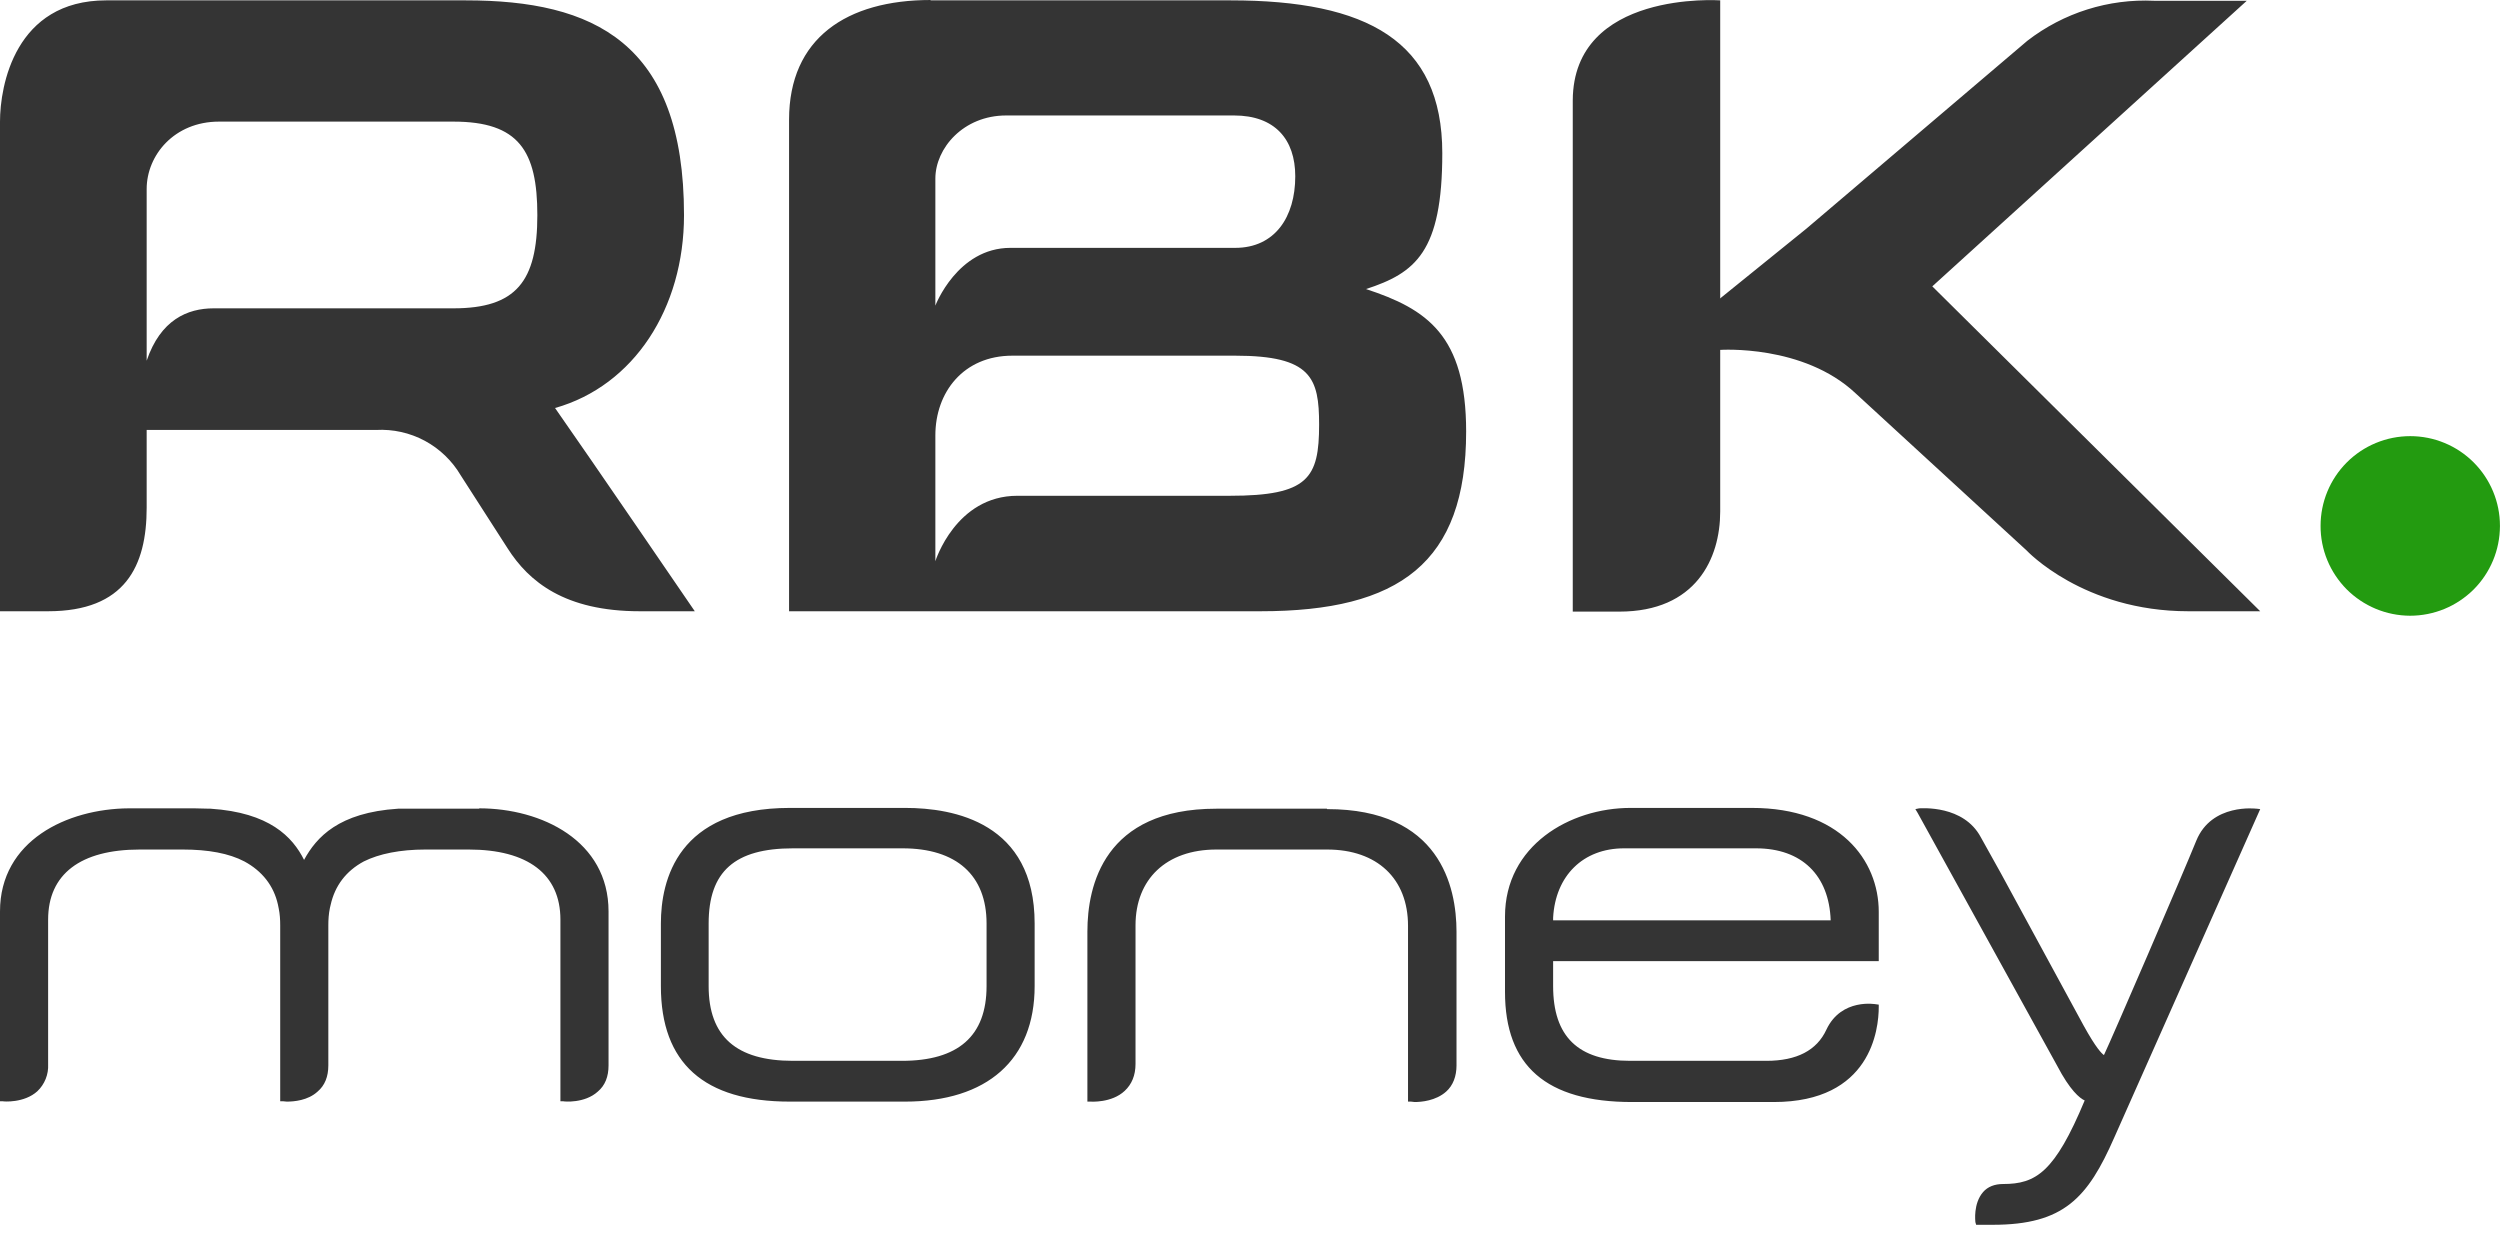 <svg width="48" height="24" viewBox="0 0 48 24" fill="none" xmlns="http://www.w3.org/2000/svg">
<path fill-rule="evenodd" clip-rule="evenodd" d="M17.959 10.775C17.959 10.775 18.35 9.519 19.533 9.519H23.612C25.12 9.519 25.327 9.179 25.327 8.152C25.327 7.257 25.179 6.829 23.716 6.829H19.437C18.498 6.829 17.959 7.531 17.959 8.359V10.775ZM17.959 5.868C17.959 5.868 18.38 4.759 19.4 4.759H23.716C24.477 4.759 24.869 4.168 24.869 3.385C24.869 2.675 24.477 2.217 23.694 2.217H19.318C18.498 2.217 17.959 2.845 17.959 3.429V5.868ZM17.863 0.007H23.627C26.243 0.007 27.692 0.783 27.692 2.941C27.692 4.841 27.174 5.24 26.228 5.55C27.396 5.934 28.15 6.437 28.15 8.285C28.15 10.805 26.871 11.736 24.203 11.736H15.15V2.298C15.15 0.732 16.259 0 17.87 0L17.863 0.007ZM33.02 5.735L34.683 4.39L38.925 0.783C39.621 0.245 40.485 -0.027 41.364 0.015H43.138L37.1 5.498L43.396 11.736H42.014C39.997 11.736 38.91 10.568 38.91 10.568L35.629 7.553C34.624 6.607 33.028 6.718 33.028 6.718V9.822C33.028 10.723 32.562 11.743 31.091 11.743H30.197V1.929C30.204 -0.192 33.028 0.007 33.028 0.007V5.735H33.02ZM8.706 5.92H4.102C3.599 5.92 3.082 6.141 2.816 6.925V3.629C2.816 2.978 3.348 2.335 4.205 2.335H8.706C9.962 2.335 10.317 2.897 10.317 4.131C10.317 5.402 9.91 5.92 8.706 5.92ZM10.657 7.834C12.172 7.405 13.133 5.92 13.133 4.131C13.133 0.806 11.389 0.007 8.942 0.007H2.04C0.288 0.007 0 1.648 0 2.335V11.736H0.924C2.402 11.736 2.816 10.871 2.816 9.748V8.255H7.22C7.545 8.237 7.869 8.309 8.156 8.463C8.442 8.617 8.681 8.847 8.846 9.127L9.748 10.531C10.154 11.167 10.842 11.736 12.283 11.736H13.34C13.34 11.736 11.3 8.75 10.657 7.834ZM9.201 15.527H7.642C6.504 15.601 6.075 16.074 5.838 16.51C5.617 16.067 5.173 15.601 4.043 15.527H4.02L3.732 15.52H2.476C1.286 15.527 0 16.141 0 17.5V21.144H0.052C0.067 21.151 0.466 21.181 0.717 20.952C0.787 20.886 0.841 20.805 0.877 20.716C0.913 20.626 0.929 20.53 0.924 20.434V17.656C0.924 16.784 1.545 16.311 2.683 16.311H3.51C3.998 16.311 4.397 16.384 4.693 16.54C5.033 16.724 5.255 17.005 5.336 17.367L5.351 17.441C5.373 17.545 5.38 17.656 5.38 17.766V21.144H5.432L5.506 21.151C5.646 21.151 5.912 21.129 6.097 20.959C6.237 20.841 6.304 20.671 6.304 20.456V17.766C6.304 17.656 6.311 17.545 6.334 17.434L6.348 17.375C6.43 17.005 6.644 16.724 6.984 16.54C7.28 16.392 7.686 16.311 8.166 16.311H9.001C10.132 16.311 10.76 16.784 10.76 17.656V21.144H10.812C10.827 21.151 11.226 21.188 11.477 20.959C11.618 20.841 11.684 20.671 11.684 20.456V17.5C11.684 16.141 10.398 15.52 9.201 15.52V15.527ZM13.606 17.73C13.606 16.732 14.108 16.288 15.224 16.288H17.33C18.365 16.288 18.942 16.806 18.942 17.73V18.934C18.942 19.895 18.395 20.368 17.316 20.368H15.224C14.138 20.368 13.606 19.902 13.606 18.934V17.73ZM17.382 15.512H15.165C13.007 15.512 12.689 16.902 12.689 17.73V18.934C12.689 20.412 13.517 21.151 15.165 21.151H17.375C18.956 21.151 19.865 20.346 19.865 18.934V17.73C19.865 15.793 18.313 15.512 17.382 15.512ZM25.475 15.527H23.354C21.196 15.527 20.878 17.005 20.878 17.885V21.151H20.93C20.944 21.151 21.343 21.181 21.595 20.944C21.728 20.819 21.802 20.649 21.802 20.427V17.766C21.802 16.88 22.393 16.311 23.354 16.311H25.482C26.443 16.311 27.034 16.872 27.034 17.774V21.151H27.093L27.16 21.159C27.285 21.159 27.566 21.137 27.766 20.959C27.899 20.841 27.965 20.663 27.965 20.456V17.892C27.965 17.013 27.64 15.535 25.482 15.535L25.475 15.527ZM29.82 17.619C29.864 16.813 30.397 16.288 31.18 16.288H33.715C34.594 16.288 35.119 16.806 35.149 17.67H29.82V17.619ZM36.072 18.454V17.508C36.072 16.51 35.319 15.512 33.634 15.512H31.306C30.138 15.512 28.896 16.237 28.896 17.596V19.045C28.896 20.464 29.687 21.159 31.335 21.159H34.055C35.925 21.159 36.072 19.762 36.072 19.333V19.289L36.021 19.282C36.021 19.282 35.355 19.156 35.067 19.769C34.883 20.168 34.498 20.368 33.914 20.368H31.298C30.3 20.368 29.82 19.902 29.82 18.934V18.454H36.072ZM43.322 15.527C43.322 15.527 42.465 15.416 42.169 16.141C41.903 16.798 40.544 19.947 40.396 20.257C40.359 20.235 40.248 20.131 40.004 19.688L38.422 16.776L38.031 16.074C37.698 15.453 36.893 15.52 36.848 15.52L36.775 15.535L36.819 15.608L39.494 20.456C39.745 20.937 39.93 21.085 40.026 21.129C39.45 22.511 39.088 22.733 38.459 22.733C38.297 22.733 38.164 22.785 38.075 22.888C37.883 23.11 37.927 23.45 37.927 23.464L37.942 23.516H38.26C39.627 23.516 40.085 22.999 40.595 21.838L43.396 15.535L43.33 15.527H43.322Z" fill="#343434"/>
<path fill-rule="evenodd" clip-rule="evenodd" d="M47.999 10.103C47.998 10.329 47.953 10.553 47.866 10.762C47.779 10.971 47.652 11.16 47.492 11.32C47.331 11.479 47.141 11.606 46.932 11.692C46.723 11.778 46.499 11.822 46.273 11.822C46.047 11.821 45.823 11.776 45.614 11.689C45.406 11.602 45.216 11.475 45.056 11.315C44.897 11.154 44.77 10.964 44.684 10.755C44.598 10.546 44.554 10.322 44.555 10.096C44.555 9.639 44.736 9.201 45.059 8.878C45.382 8.555 45.82 8.374 46.277 8.374C46.733 8.374 47.171 8.555 47.494 8.878C47.817 9.201 47.999 9.639 47.999 10.096" fill="#239B10"/>
</svg>
